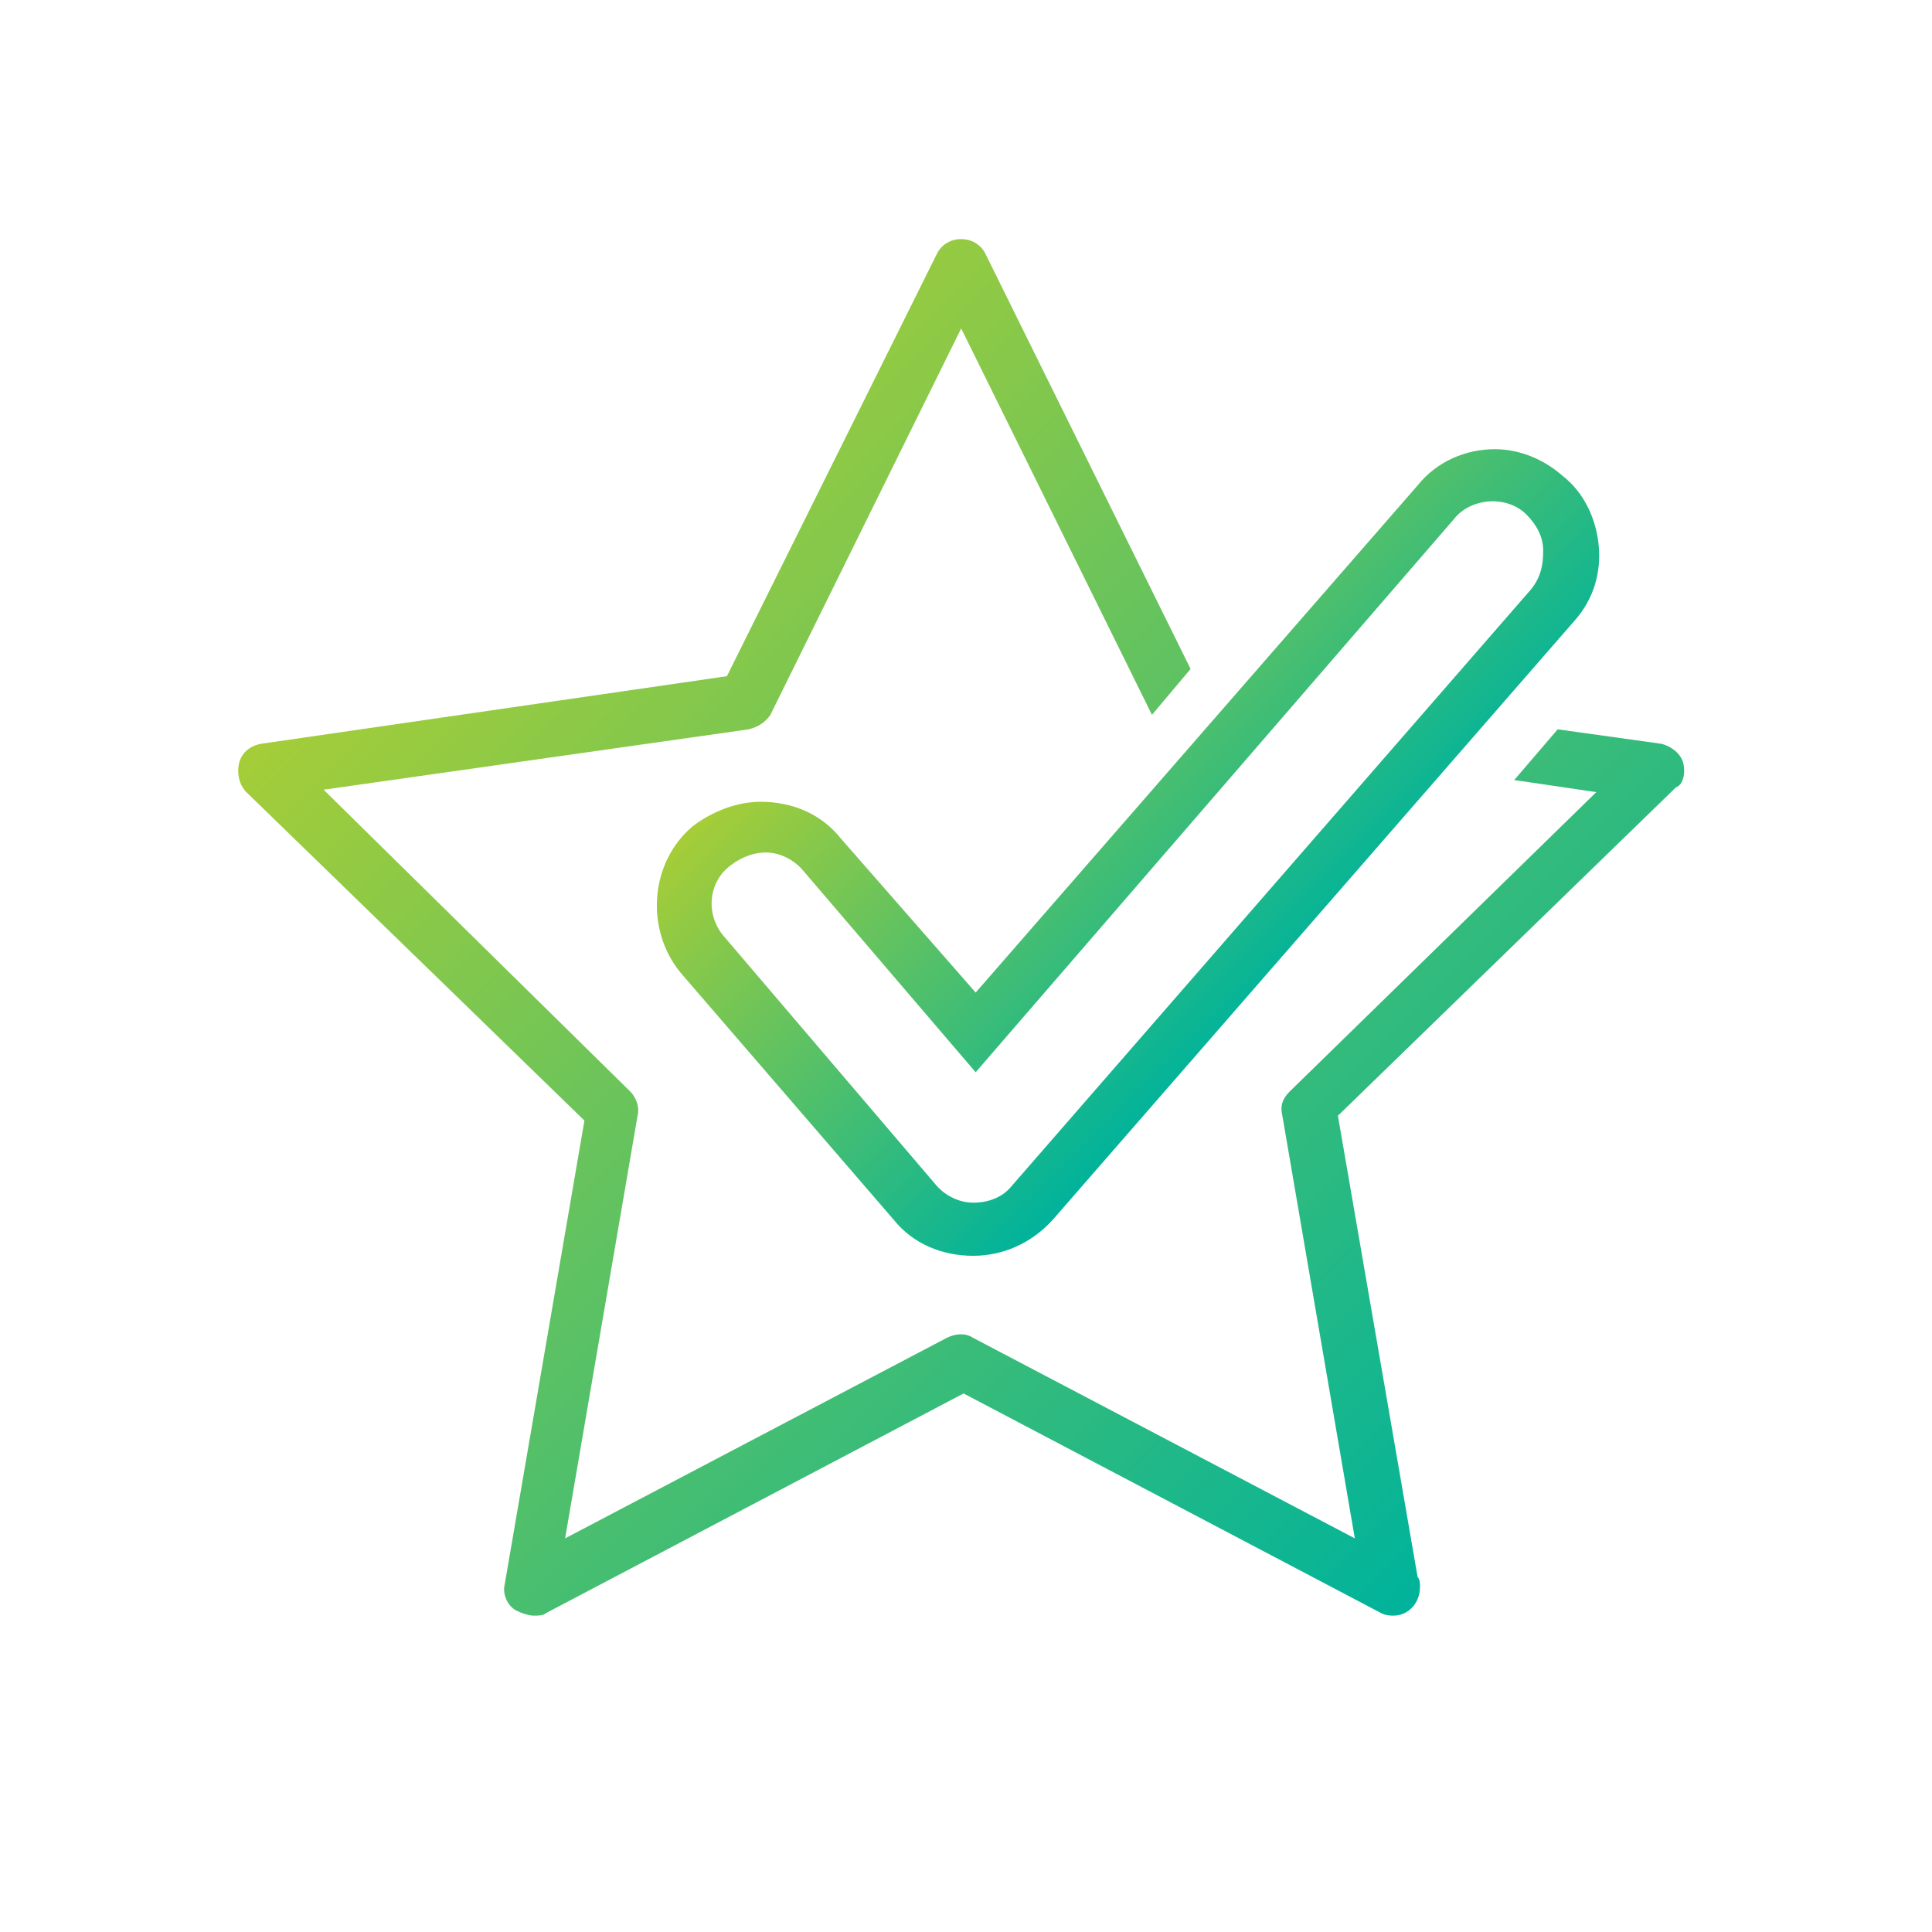 <?xml version="1.0" encoding="utf-8"?>
<!-- Generator: Adobe Illustrator 16.0.3, SVG Export Plug-In . SVG Version: 6.00 Build 0)  -->
<!DOCTYPE svg PUBLIC "-//W3C//DTD SVG 1.1//EN" "http://www.w3.org/Graphics/SVG/1.1/DTD/svg11.dtd">
<svg version="1.1" id="Capa_1" xmlns="http://www.w3.org/2000/svg" xmlns:xlink="http://www.w3.org/1999/xlink" x="0px" y="0px"
	 width="80px" height="80px" viewBox="0 0 80 80" style="enable-background:new 0 0 80 80;" xml:space="preserve">
<style type="text/css">
<![CDATA[
	.st0{fill:url(#SVGID_1_);}
	.st1{fill:url(#SVGID_2_);}
]]>
</style>
<g>
	<linearGradient id="SVGID_1_" gradientUnits="userSpaceOnUse" x1="39.322" y1="23.621" x2="54.877" y2="39.175">
		<stop  offset="0" style="stop-color:#A5CD38"/>
		<stop  offset="1" style="stop-color:#00B39B"/>
	</linearGradient>
	<path class="st0" d="M34.8,34.7c-0.8-1-2-1.5-3.3-1.5c-1,0-2,0.4-2.8,1c-1.8,1.5-2,4.3-0.5,6.1L37,50.5c0.8,1,2,1.5,3.3,1.5h0
		c1.2,0,2.4-0.5,3.3-1.5l21.6-24.8c0.8-0.9,1.1-2,1-3.1c-0.1-1.1-0.6-2.2-1.5-2.9c-0.8-0.7-1.8-1.1-2.8-1.1c-1.2,0-2.4,0.5-3.2,1.5
		l-18.3,21L34.8,34.7z M60.2,21.5c0.7-0.9,2.2-1,3-0.2c0.4,0.4,0.7,0.9,0.7,1.5c0,0.6-0.1,1.1-0.5,1.6L41.9,49.1
		c-0.4,0.5-1,0.7-1.6,0.7v1.1l0-1.1c-0.6,0-1.2-0.3-1.6-0.8l-8.7-10.2c-0.8-0.9-0.7-2.3,0.3-3c0.4-0.3,0.9-0.5,1.4-0.5
		c0.6,0,1.2,0.3,1.6,0.8l7.1,8.3L60.2,21.5z"/>
	<linearGradient id="SVGID_2_" gradientUnits="userSpaceOnUse" x1="18.794" y1="22.416" x2="60.732" y2="64.354">
		<stop  offset="0" style="stop-color:#A5CD38"/>
		<stop  offset="1" style="stop-color:#00B39B"/>
	</linearGradient>
	<path class="st1" d="M69.7,31.6c-0.1-0.4-0.5-0.7-0.9-0.8l-4.3-0.6l-1.8,2.1l3.4,0.5L53.4,45.2c-0.3,0.3-0.4,0.6-0.3,1l3,17.5
		l-15.8-8.3c-0.3-0.2-0.7-0.2-1.1,0l-15.8,8.3l3-17.5c0.1-0.4-0.1-0.8-0.3-1L13.4,32.7L31,30.2c0.4-0.1,0.7-0.3,0.9-0.6l7.9-16
		l7.9,16c0,0,0,0,0,0l1.6-1.9l-8.5-17.2c-0.2-0.4-0.6-0.6-1-0.6c-0.4,0-0.8,0.2-1,0.6L30.1,28l-19.3,2.8c-0.5,0.1-0.8,0.4-0.9,0.8
		c-0.1,0.4,0,0.9,0.3,1.2l14,13.6l-3.3,19.2c-0.1,0.4,0.1,0.9,0.5,1.1c0.2,0.1,0.5,0.2,0.7,0.2c0.2,0,0.4,0,0.5-0.1l17.3-9.1
		l17.3,9.1c0.2,0.1,0.4,0.1,0.5,0.1h0c0.6,0,1.1-0.5,1.1-1.2c0-0.1,0-0.3-0.1-0.4l-3.3-19.1l14-13.6C69.7,32.5,69.8,32,69.7,31.6z"
		/>
</g>
</svg>

